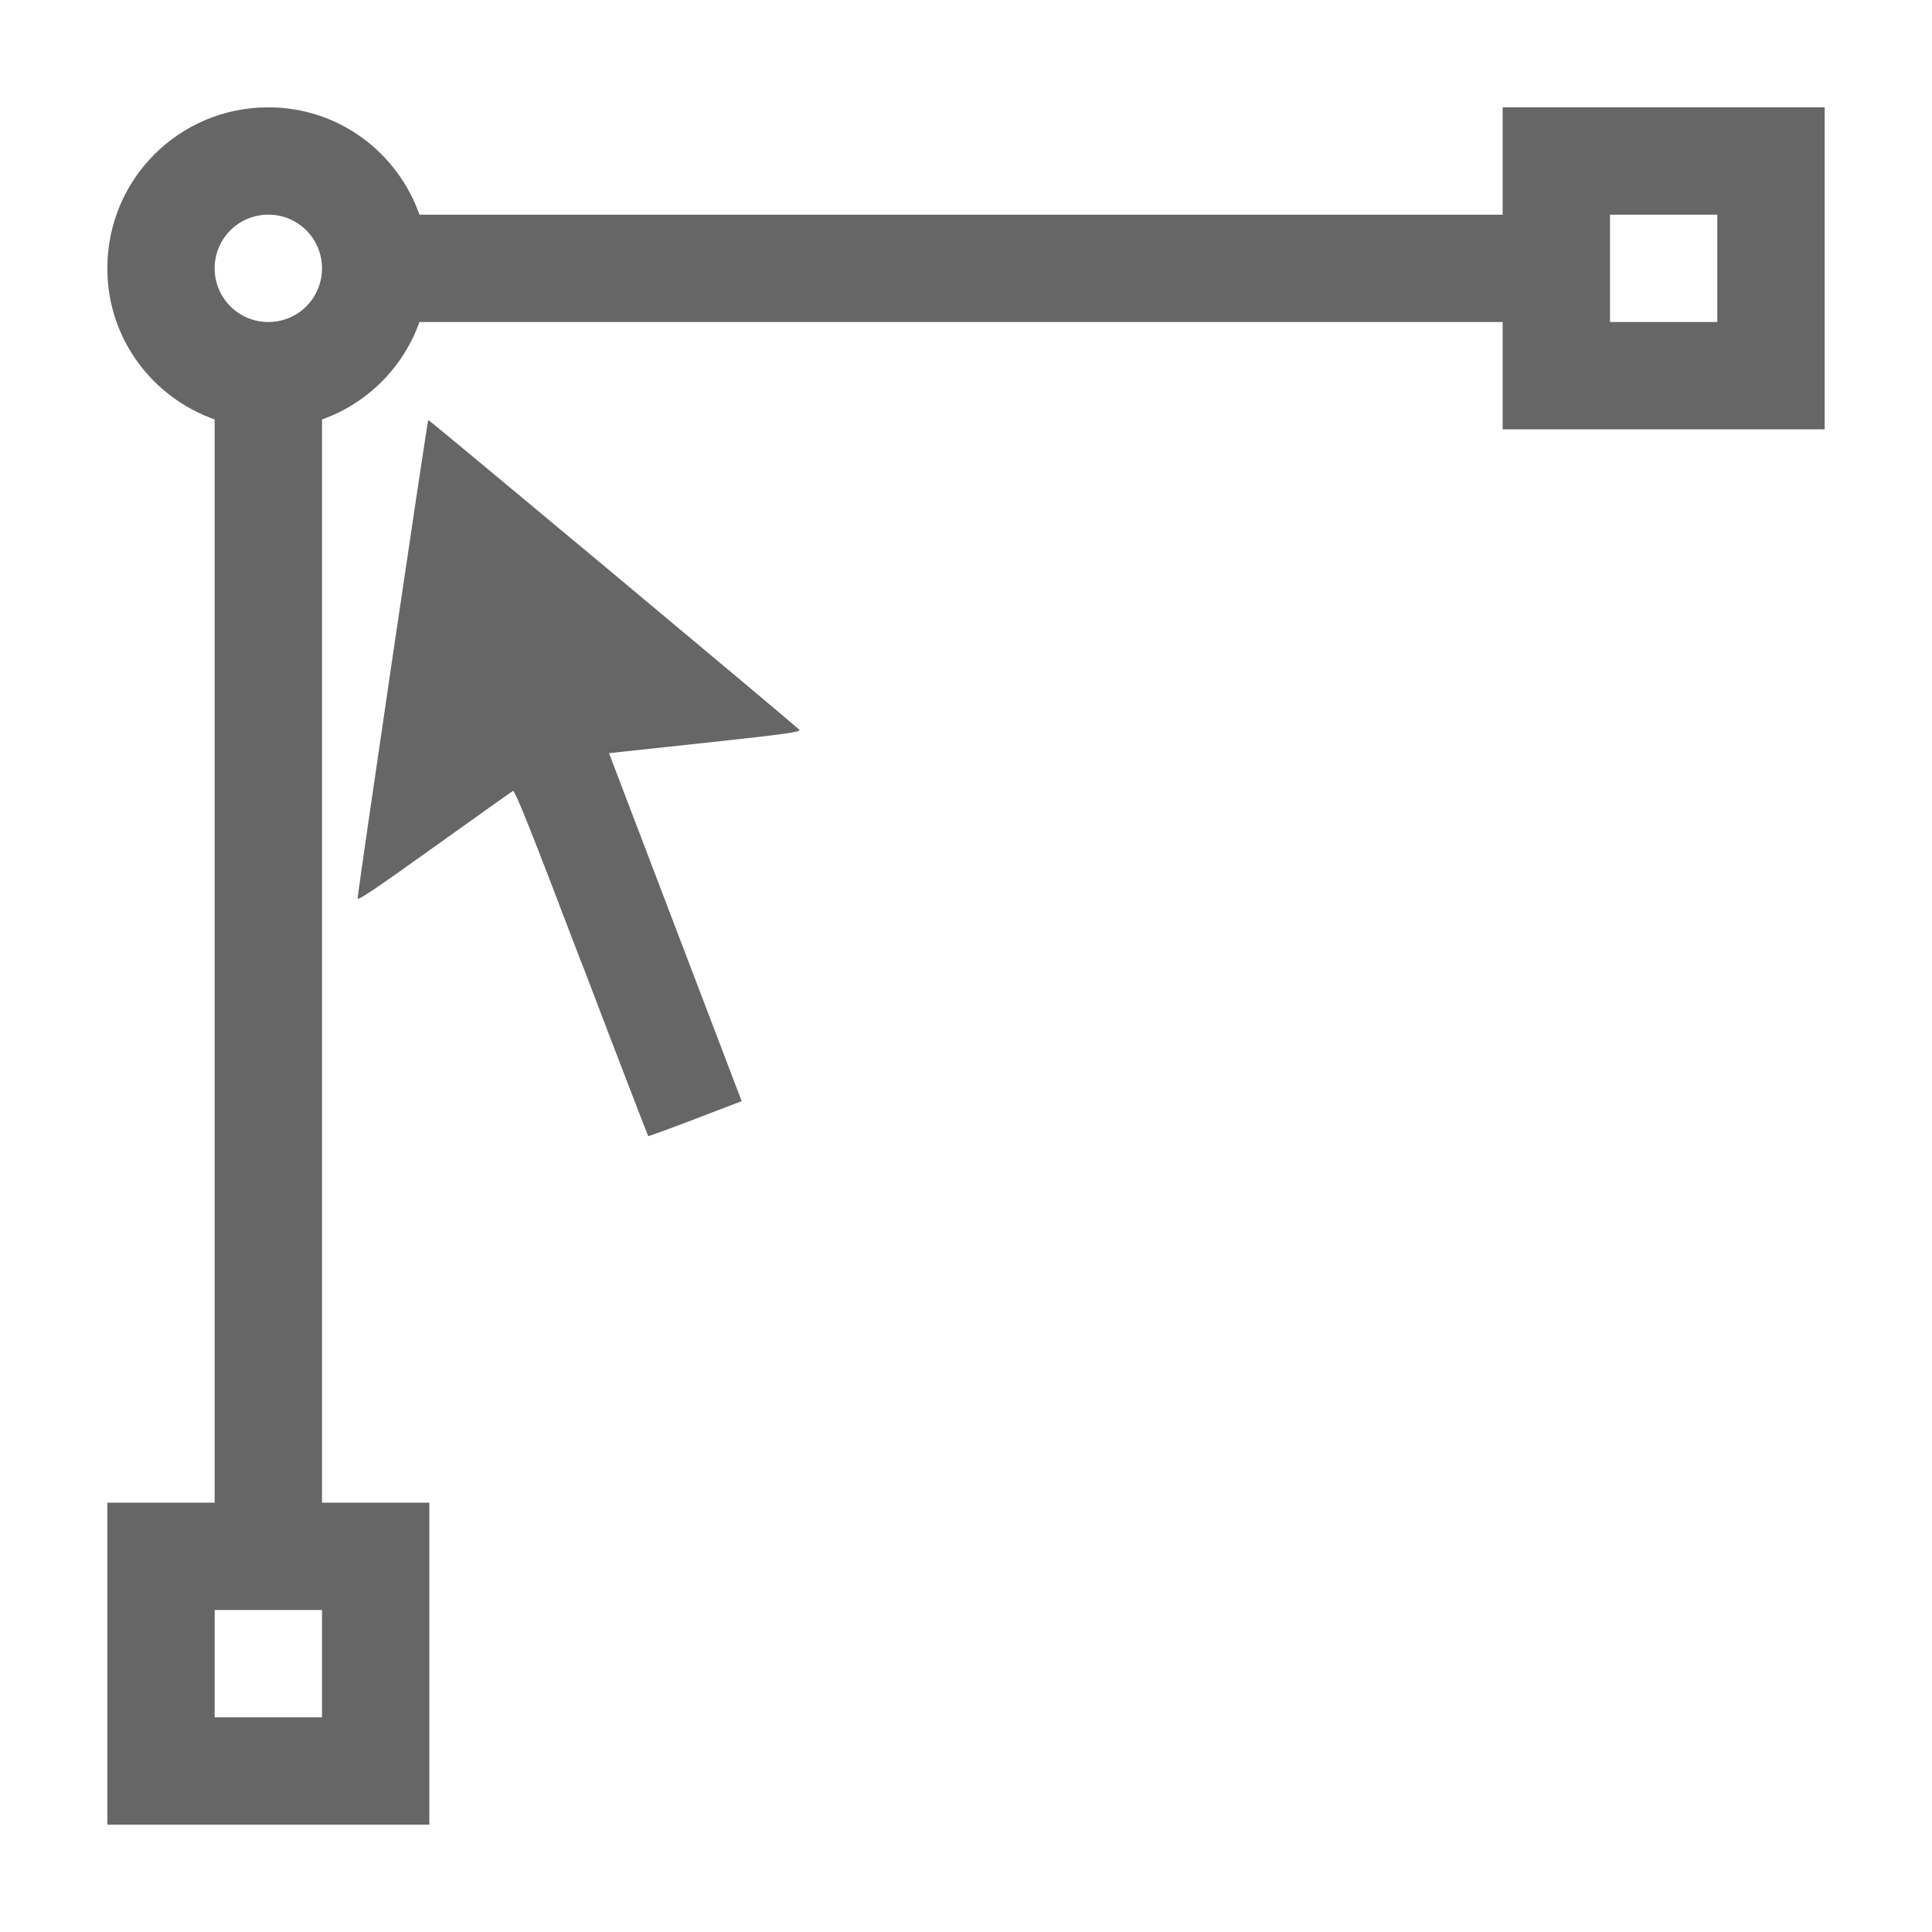 <svg width="18" height="18" version="1.1" viewBox="0 0 18 18" xmlns="http://www.w3.org/2000/svg">
 <defs>
  <style id="current-color-scheme" type="text/css">.ColorScheme-Text { color:#666666; }</style>
 </defs>
 <path d="m5.417 8.969c-0.473-1.242-0.62-1.61-0.638-1.6-0.013 0.007-0.344 0.243-0.736 0.523-0.557 0.399-0.713 0.503-0.711 0.478 0.007-0.107 0.649-4.453 0.658-4.457 0.009-0.003 3.382 2.812 3.458 2.887 0.018 0.018-0.141 0.041-0.725 0.104-0.412 0.044-0.816 0.088-0.899 0.097l-0.15 0.016 1.236 3.242-0.431 0.165c-0.237 0.091-0.435 0.163-0.439 0.161-4e-3 -0.002-0.284-0.729-0.622-1.617z" fill="#666" stroke-width=".016"/>
 <path class="ColorScheme-Text" d="m2.5 1c-0.831 0-1.5 0.669-1.5 1.5 0 0.654 0.418 1.202 1 1.408v10.092h-1v3h3v-3h-1v-10.092c0.424-0.15 0.757-0.486 0.908-0.908h10.092v1h3v-3h-3v1h-10.092c-0.206-0.582-0.754-1-1.408-1zm0 1c0.277 0 0.5 0.223 0.5 0.5s-0.223 0.5-0.5 0.5-0.5-0.223-0.5-0.5 0.223-0.5 0.5-0.5zm12.5 0h1v1h-1zm-13 13h1v1h-1z" color="#666666" fill="#666"/>
</svg>
